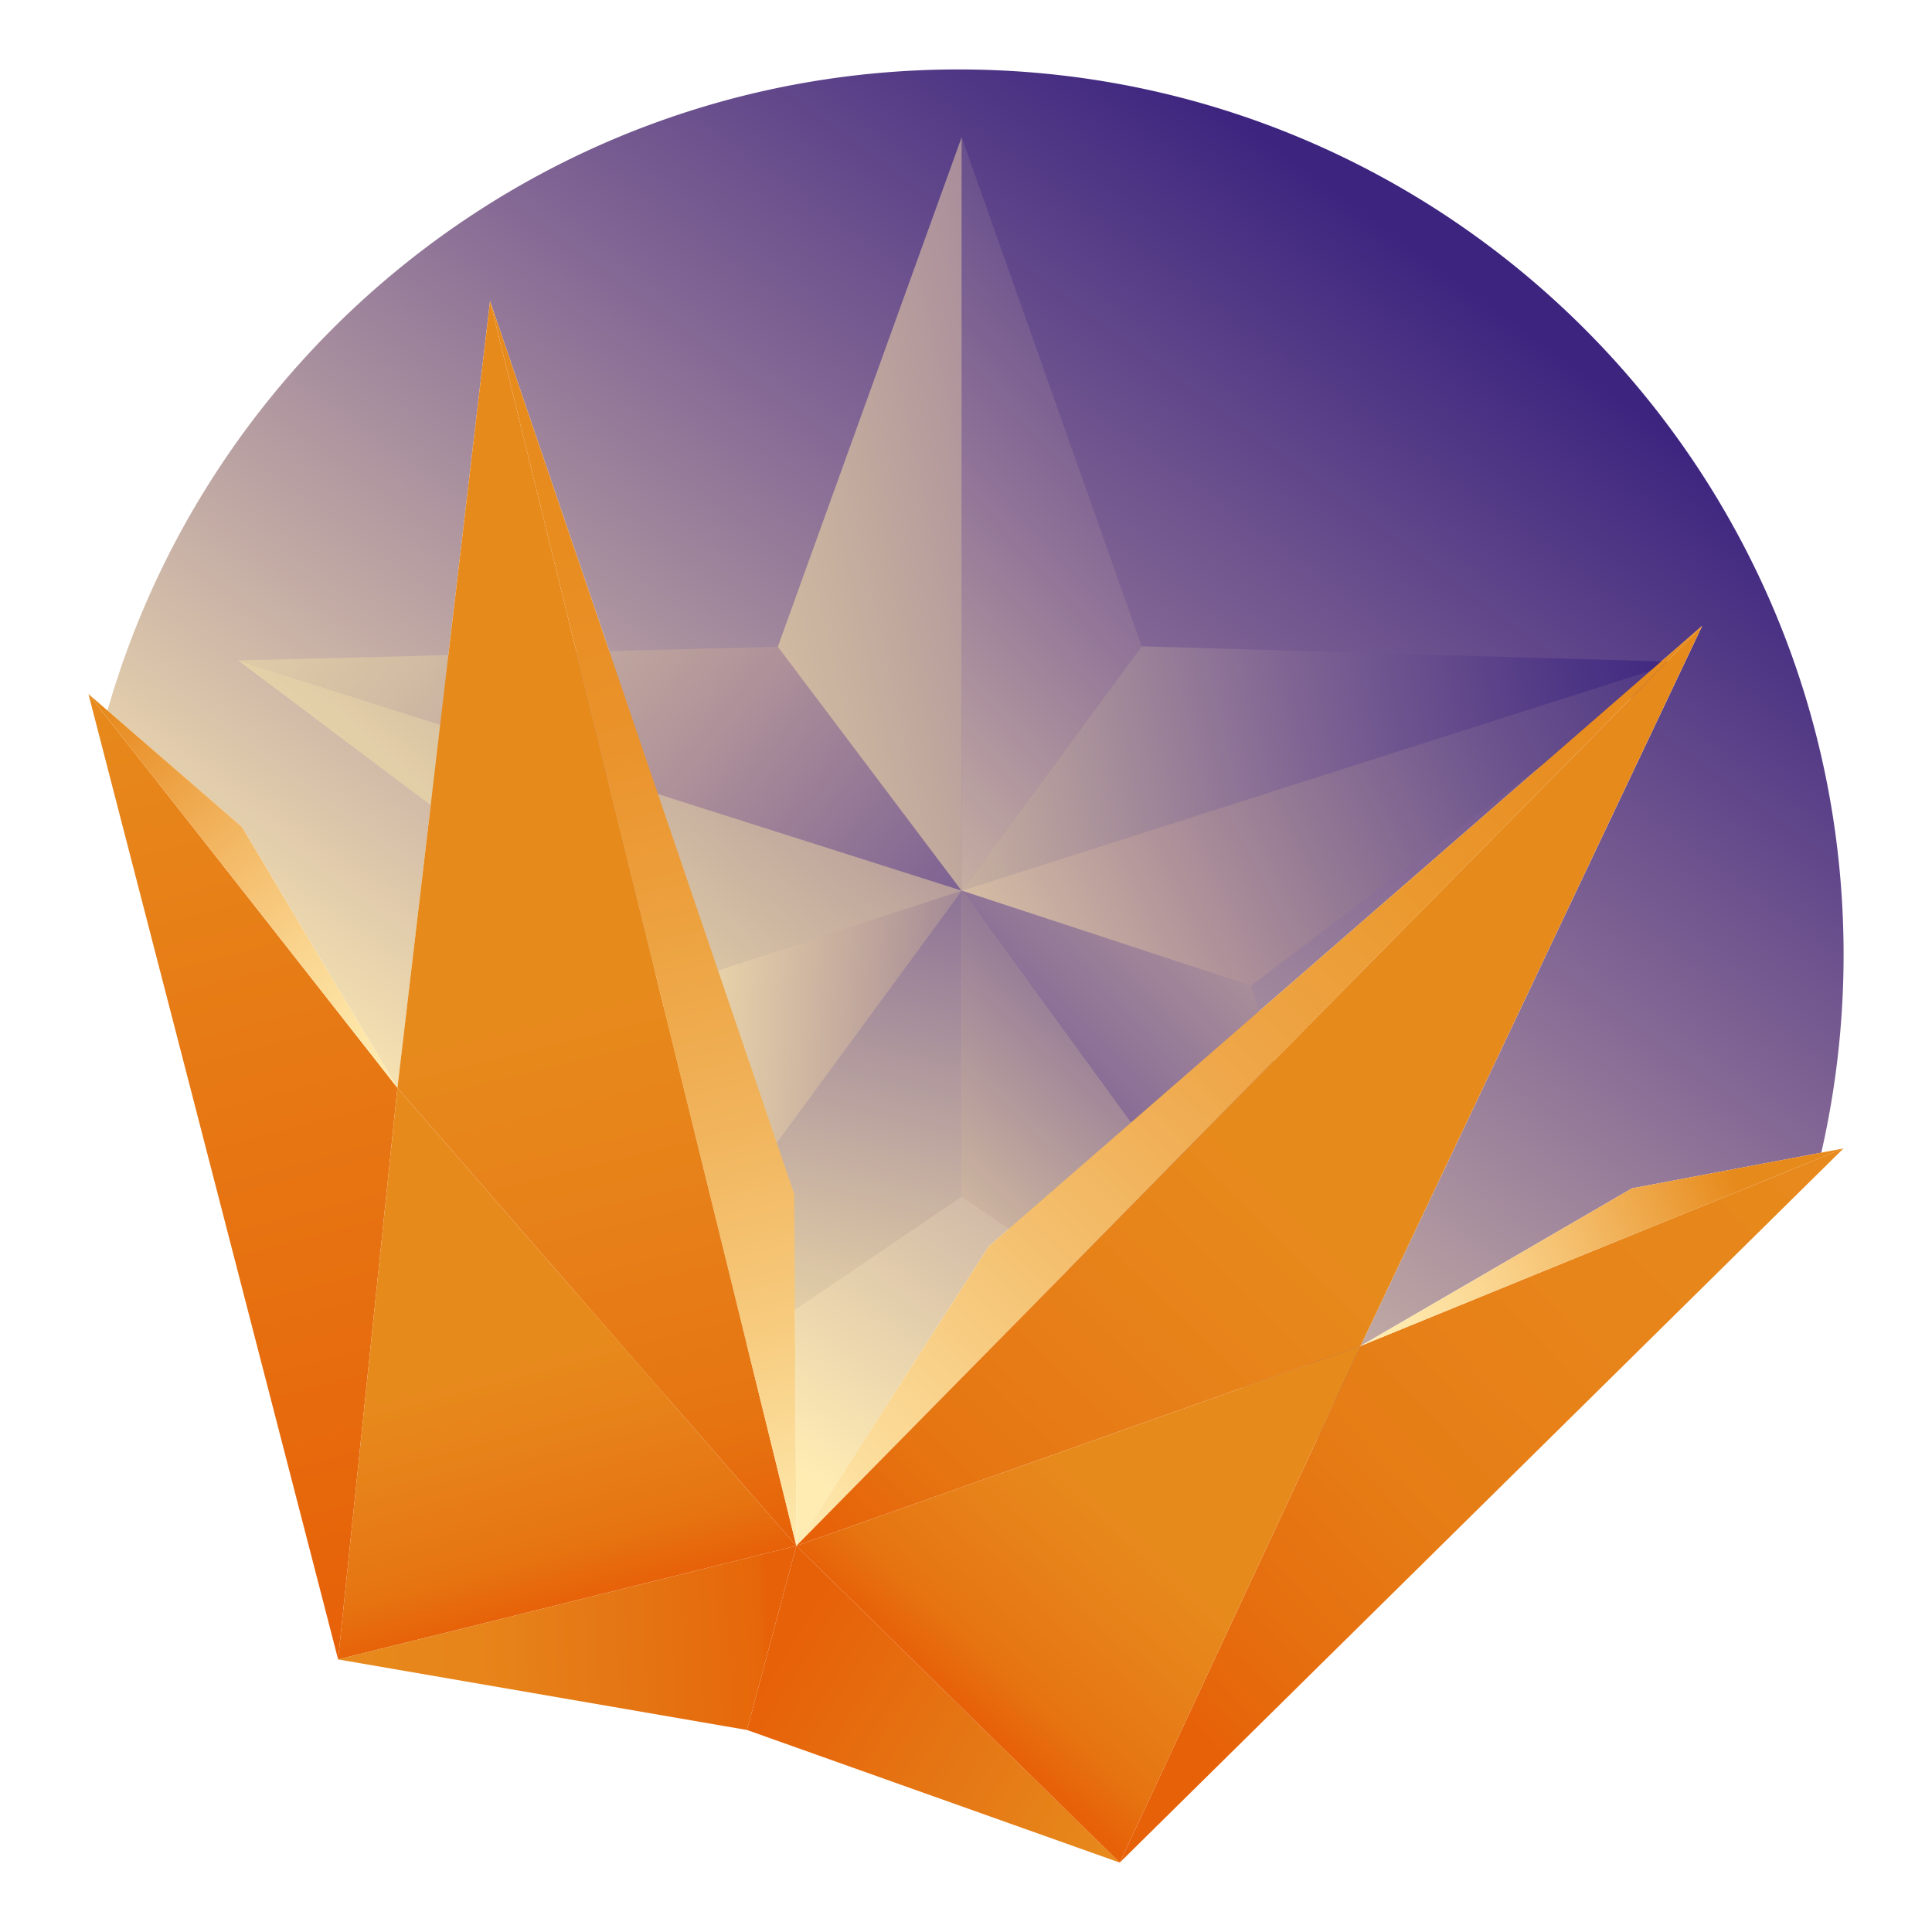 <?xml version="1.0" encoding="UTF-8" standalone="no"?>
<svg
   id="svg"
   version="1.1"
   viewBox="0 0 2048 2048"
   sodipodi:docname="logo-nobg.svg"
   inkscape:version="1.2.1 (9c6d41e410, 2022-07-14, custom)"
   xmlns:inkscape="http://www.inkscape.org/namespaces/inkscape"
   xmlns:sodipodi="http://sodipodi.sourceforge.net/DTD/sodipodi-0.dtd"
   xmlns="http://www.w3.org/2000/svg"
   xmlns:svg="http://www.w3.org/2000/svg">
  <sodipodi:namedview
     id="namedview194"
     pagecolor="#505050"
     bordercolor="#ffffff"
     borderopacity="1"
     inkscape:showpageshadow="0"
     inkscape:pageopacity="0"
     inkscape:pagecheckerboard="1"
     inkscape:deskcolor="#505050"
     showgrid="false"
     inkscape:zoom="0.11523438"
     inkscape:cx="1028.339"
     inkscape:cy="1028.339"
     inkscape:window-width="1920"
     inkscape:window-height="1019"
     inkscape:window-x="1280"
     inkscape:window-y="32"
     inkscape:window-maximized="1"
     inkscape:current-layer="svg" />
  <defs
     id="defs">
    <linearGradient
       id="bg-gradient"
       x1="-16.57"
       y1="2168.63"
       x2="2100.85"
       y2="-160.54"
       gradientUnits="userSpaceOnUse">
      <stop
         offset="0"
         stop-color="#e76608"
         id="stop4" />
      <stop
         offset="0.11"
         stop-color="#ca591b"
         id="stop6" />
      <stop
         offset="0.32"
         stop-color="#9b453c"
         id="stop8" />
      <stop
         offset="0.52"
         stop-color="#74375b"
         id="stop10" />
      <stop
         offset="0.71"
         stop-color="#542e6f"
         id="stop12" />
      <stop
         offset="0.87"
         stop-color="#42277a"
         id="stop14" />
      <stop
         offset="1"
         stop-color="#3c247f"
         id="stop16" />
    </linearGradient>
    <linearGradient
       id="orb-gradient"
       x1="622.07"
       y1="1484.77"
       x2="1515.79"
       y2="265.15"
       gradientUnits="userSpaceOnUse">
      <stop
         offset="0.05"
         stop-color="#ffecb3"
         id="stop19" />
      <stop
         offset="0.65"
         stop-color="#846895"
         id="stop21" />
      <stop
         offset="1"
         stop-color="#3c247f"
         id="stop23" />
    </linearGradient>
    <linearGradient
       id="star-10-gradient"
       x1="91.96"
       y1="753.71"
       x2="1726.67"
       y2="385.42"
       gradientUnits="userSpaceOnUse">
      <stop
         offset="0.08"
         stop-color="#ffecb3"
         id="stop26" />
      <stop
         offset="0.18"
         stop-color="#f8e6af"
         id="stop28" />
      <stop
         offset="0.32"
         stop-color="#e6d3a9"
         id="stop30" />
      <stop
         offset="0.48"
         stop-color="#c7b09e"
         id="stop32" />
      <stop
         offset="0.67"
         stop-color="#9e819a"
         id="stop34" />
      <stop
         offset="0.88"
         stop-color="#61488b"
         id="stop36" />
      <stop
         offset="1"
         stop-color="#3c247f"
         id="stop38" />
    </linearGradient>
    <linearGradient
       id="star-1-gradient"
       x1="540.25"
       y1="983.05"
       x2="1436.65"
       y2="163.09"
       gradientUnits="userSpaceOnUse">
      <stop
         offset="0.05"
         stop-color="#ffecb3"
         id="stop41" />
      <stop
         offset="0.13"
         stop-color="#edd9aa"
         id="stop43" />
      <stop
         offset="0.56"
         stop-color="#927598"
         id="stop45" />
      <stop
         offset="0.86"
         stop-color="#523b86"
         id="stop47" />
      <stop
         offset="1"
         stop-color="#3c247f"
         id="stop49" />
    </linearGradient>
    <linearGradient
       id="star-2-gradient"
       x1="669.81"
       y1="915.19"
       x2="1792.05"
       y2="661.55"
       gradientUnits="userSpaceOnUse">
      <stop
         offset="0.05"
         stop-color="#ffecb3"
         id="stop52" />
      <stop
         offset="0.3"
         stop-color="#c6af9f"
         id="stop54" />
      <stop
         offset="0.64"
         stop-color="#7d6293"
         id="stop56" />
      <stop
         offset="0.88"
         stop-color="#4e3685"
         id="stop58" />
      <stop
         offset="1"
         stop-color="#3c247f"
         id="stop60" />
    </linearGradient>
    <linearGradient
       id="star-3-gradient"
       x1="780.87"
       y1="1194.97"
       x2="1908.32"
       y2="618.21"
       gradientUnits="userSpaceOnUse">
      <stop
         offset="0.08"
         stop-color="#ffecb3"
         id="stop63" />
      <stop
         offset="0.1"
         stop-color="#f9e5ae"
         id="stop65" />
      <stop
         offset="0.43"
         stop-color="#ae9199"
         id="stop67" />
      <stop
         offset="0.7"
         stop-color="#6e558e"
         id="stop69" />
      <stop
         offset="0.9"
         stop-color="#493283"
         id="stop71" />
      <stop
         offset="1"
         stop-color="#3c247f"
         id="stop73" />
    </linearGradient>
    <linearGradient
       id="star-9-gradient"
       x1="-33.67"
       y1="227.57"
       x2="1211.81"
       y2="1240.48"
       gradientUnits="userSpaceOnUse">
      <stop
         offset="0"
         stop-color="#ffecb3"
         id="stop76" />
      <stop
         offset="0.11"
         stop-color="#f9e7ae"
         id="stop78" />
      <stop
         offset="0.26"
         stop-color="#ead7ab"
         id="stop80" />
      <stop
         offset="0.42"
         stop-color="#d1bba3"
         id="stop82" />
      <stop
         offset="0.6"
         stop-color="#ae9199"
         id="stop84" />
      <stop
         offset="0.8"
         stop-color="#7b5f92"
         id="stop86" />
      <stop
         offset="0.99"
         stop-color="#3e2780"
         id="stop88" />
      <stop
         offset="1"
         stop-color="#3c247f"
         id="stop90" />
    </linearGradient>
    <linearGradient
       id="star-4-gradient"
       x1="1977.61"
       y1="573.35"
       x2="973.93"
       y2="1536.48"
       gradientUnits="userSpaceOnUse">
      <stop
         offset="0"
         stop-color="#ffecb3"
         id="stop93" />
      <stop
         offset="0.1"
         stop-color="#f7e3ae"
         id="stop95" />
      <stop
         offset="0.26"
         stop-color="#e3cea6"
         id="stop97" />
      <stop
         offset="0.46"
         stop-color="#c1a89c"
         id="stop99" />
      <stop
         offset="0.69"
         stop-color="#8e7297"
         id="stop101" />
      <stop
         offset="0.94"
         stop-color="#4d3485"
         id="stop103" />
      <stop
         offset="1"
         stop-color="#3c247f"
         id="stop105" />
    </linearGradient>
    <linearGradient
       id="star-5-gradient"
       x1="903.59"
       y1="1659.09"
       x2="1605.26"
       y2="875.65"
       gradientUnits="userSpaceOnUse">
      <stop
         offset="0.14"
         stop-color="#ffecb3"
         id="stop108" />
      <stop
         offset="0.37"
         stop-color="#c7af9e"
         id="stop110" />
      <stop
         offset="0.67"
         stop-color="#7e6293"
         id="stop112" />
      <stop
         offset="0.89"
         stop-color="#4e3685"
         id="stop114" />
      <stop
         offset="1"
         stop-color="#3c247f"
         id="stop116" />
    </linearGradient>
    <linearGradient
       id="star-8-gradient"
       x1="190.53"
       y1="1319.32"
       x2="1148.33"
       y2="249.9"
       gradientUnits="userSpaceOnUse">
      <stop
         offset="0.14"
         stop-color="#ffecb3"
         id="stop119" />
      <stop
         offset="0.23"
         stop-color="#f7e3ae"
         id="stop121" />
      <stop
         offset="0.37"
         stop-color="#e2cea7"
         id="stop123" />
      <stop
         offset="0.54"
         stop-color="#c0a89d"
         id="stop125" />
      <stop
         offset="0.74"
         stop-color="#8e7097"
         id="stop127" />
      <stop
         offset="0.95"
         stop-color="#4b3283"
         id="stop129" />
      <stop
         offset="1"
         stop-color="#3c247f"
         id="stop131" />
    </linearGradient>
    <linearGradient
       id="star-6-gradient"
       x1="740.45"
       y1="1598.17"
       x2="1010.63"
       y2="511.86"
       gradientUnits="userSpaceOnUse">
      <stop
         offset="0.04"
         stop-color="#ffecb3"
         id="stop134" />
      <stop
         offset="0.24"
         stop-color="#dcc7a5"
         id="stop136" />
      <stop
         offset="0.69"
         stop-color="#806594"
         id="stop138" />
      <stop
         offset="1"
         stop-color="#3c247f"
         id="stop140" />
    </linearGradient>
    <linearGradient
       id="star-7-gradient"
       x1="88.46"
       y1="1239.21"
       x2="1349.68"
       y2="1289.58"
       gradientUnits="userSpaceOnUse">
      <stop
         offset="0.43"
         stop-color="#ffecb3"
         id="stop143" />
      <stop
         offset="0.51"
         stop-color="#ecd7ab"
         id="stop145" />
      <stop
         offset="0.67"
         stop-color="#b99f9a"
         id="stop147" />
      <stop
         offset="0.9"
         stop-color="#61488b"
         id="stop149" />
      <stop
         offset="1"
         stop-color="#3c247f"
         id="stop151" />
    </linearGradient>
    <linearGradient
       id="crown-farleft-spike-gradient"
       x1="125.6"
       y1="1086.67"
       x2="646.06"
       y2="2000.27"
       gradientTransform="translate(352.3 -380.43) rotate(15)"
       gradientUnits="userSpaceOnUse">
      <stop
         offset="0"
         stop-color="#e78a1c"
         id="stop154" />
      <stop
         offset="0.31"
         stop-color="#e77d16"
         id="stop156" />
      <stop
         offset="1"
         stop-color="#e76108"
         id="stop158" />
    </linearGradient>
    <linearGradient
       id="crown-farleft-shine-gradient"
       x1="471.9"
       y1="1445.89"
       x2="69.99"
       y2="1142.12"
       gradientTransform="translate(352.3 -380.43) rotate(15)"
       gradientUnits="userSpaceOnUse">
      <stop
         offset="0"
         stop-color="#ffecb3"
         id="stop161" />
      <stop
         offset="0.13"
         stop-color="#fde6a8"
         id="stop163" />
      <stop
         offset="0.34"
         stop-color="#fad58f"
         id="stop165" />
      <stop
         offset="0.6"
         stop-color="#f3b966"
         id="stop167" />
      <stop
         offset="0.91"
         stop-color="#ea942f"
         id="stop169" />
      <stop
         offset="1"
         stop-color="#e78a1c"
         id="stop171" />
    </linearGradient>
    <linearGradient
       id="crown-left-body-gradient"
       x1="492.32"
       y1="1443.45"
       x2="779.73"
       y2="1945.83"
       gradientTransform="translate(352.3 -380.43) rotate(15)"
       gradientUnits="userSpaceOnUse">
      <stop
         offset="0"
         stop-color="#e78a1c"
         id="stop174" />
      <stop
         offset="0.55"
         stop-color="#e78a1c"
         id="stop176" />
      <stop
         offset="0.75"
         stop-color="#e77e18"
         id="stop178" />
      <stop
         offset="0.89"
         stop-color="#e67511"
         id="stop180" />
      <stop
         offset="1"
         stop-color="#e76108"
         id="stop182" />
    </linearGradient>
    <linearGradient
       id="crown-centerleft-spike-gradient"
       x1="216.71"
       y1="709.89"
       x2="866.73"
       y2="1889.3"
       gradientTransform="translate(352.3 -380.43) rotate(15)"
       gradientUnits="userSpaceOnUse">
      <stop
         offset="0"
         stop-color="#e78a1c"
         id="stop100" />
      <stop
         offset="0.55"
         stop-color="#e78a1c"
         id="stop102" />
      <stop
         offset="0.75"
         stop-color="#e77e18"
         id="stop104" />
      <stop
         offset="0.89"
         stop-color="#e67511"
         id="stop106" />
      <stop
         offset="1"
         stop-color="#e76108"
         id="stop109" />
    </linearGradient>
    <linearGradient
       id="crown-centerleft-shine-gradient"
       x1="1037.21"
       y1="1809.96"
       x2="393.89"
       y2="632.78"
       gradientTransform="translate(352.3 -380.43) rotate(15)"
       gradientUnits="userSpaceOnUse">
      <stop
         offset="0"
         stop-color="#ffecb3"
         id="stop186" />
      <stop
         offset="0.03"
         stop-color="#fde6a8"
         id="stop188" />
      <stop
         offset="0.18"
         stop-color="#f7cb7e"
         id="stop190" />
      <stop
         offset="0.34"
         stop-color="#f1b45c"
         id="stop192" />
      <stop
         offset="0.5"
         stop-color="#eda240"
         id="stop194" />
      <stop
         offset="0.66"
         stop-color="#ea922b"
         id="stop196" />
      <stop
         offset="0.82"
         stop-color="#e88c1f"
         id="stop198" />
      <stop
         offset="1"
         stop-color="#e78a1c"
         id="stop200" />
    </linearGradient>
    <linearGradient
       id="crown-centerright-shine-gradient"
       x1="963.07"
       y1="1805.43"
       x2="1633.19"
       y2="623.79"
       gradientTransform="translate(352.3 -380.43) rotate(15)"
       gradientUnits="userSpaceOnUse">
      <stop
         offset="0"
         stop-color="#ffecb3"
         id="stop203" />
      <stop
         offset="0.09"
         stop-color="#fcdd9b"
         id="stop205" />
      <stop
         offset="0.3"
         stop-color="#f4c06f"
         id="stop207" />
      <stop
         offset="0.5"
         stop-color="#efa74a"
         id="stop209" />
      <stop
         offset="0.69"
         stop-color="#eb9a30"
         id="stop211" />
      <stop
         offset="0.86"
         stop-color="#e88d21"
         id="stop213" />
      <stop
         offset="1"
         stop-color="#e78a1c"
         id="stop215" />
    </linearGradient>
    <linearGradient
       id="crown-centerright-spike-gradient"
       x1="1784.6"
       y1="714.57"
       x2="1132.35"
       y2="1867.18"
       gradientTransform="translate(352.3 -380.43) rotate(15)"
       gradientUnits="userSpaceOnUse">
      <stop
         offset="0"
         stop-color="#e78a1c"
         id="stop130" />
      <stop
         offset="0.55"
         stop-color="#e78a1c"
         id="stop132" />
      <stop
         offset="0.75"
         stop-color="#e77e18"
         id="stop135" />
      <stop
         offset="0.89"
         stop-color="#e67511"
         id="stop137" />
      <stop
         offset="1"
         stop-color="#e76108"
         id="stop139" />
    </linearGradient>
    <linearGradient
       id="crown-left-base-gradient"
       x1="559.8"
       y1="2062.89"
       x2="994.42"
       y2="1925.03"
       gradientTransform="translate(352.3 -380.43) rotate(15)"
       gradientUnits="userSpaceOnUse">
      <stop
         offset="0"
         stop-color="#e78a1c"
         id="stop219" />
      <stop
         offset="0.33"
         stop-color="#e7841a"
         id="stop221" />
      <stop
         offset="0.66"
         stop-color="#e57614"
         id="stop223" />
      <stop
         offset="0.98"
         stop-color="#e66709"
         id="stop225" />
      <stop
         offset="1"
         stop-color="#e76108"
         id="stop227" />
    </linearGradient>
    <linearGradient
       id="crown-right-base-gradient"
       x1="1413.97"
       y1="2049.13"
       x2="1014.26"
       y2="1928.99"
       gradientTransform="translate(352.3 -380.43) rotate(15)"
       gradientUnits="userSpaceOnUse">
      <stop
         offset="0"
         stop-color="#e78a1c"
         id="stop230" />
      <stop
         offset="0.49"
         stop-color="#e57614"
         id="stop232" />
      <stop
         offset="1"
         stop-color="#e76108"
         id="stop234" />
    </linearGradient>
    <linearGradient
       id="crown-right-body-gradient"
       x1="1477.81"
       y1="1427.63"
       x2="1207.53"
       y2="1939.16"
       gradientTransform="translate(352.3 -380.43) rotate(15)"
       gradientUnits="userSpaceOnUse">
      <stop
         offset="0"
         stop-color="#e78a1c"
         id="stop152" />
      <stop
         offset="0.55"
         stop-color="#e78a1c"
         id="stop155" />
      <stop
         offset="0.75"
         stop-color="#e77e18"
         id="stop157" />
      <stop
         offset="0.89"
         stop-color="#e67511"
         id="stop159" />
      <stop
         offset="1"
         stop-color="#e76108"
         id="stop162" />
    </linearGradient>
    <linearGradient
       id="crown-farright-spike-gradient"
       x1="1887.07"
       y1="1081.46"
       x2="1402.35"
       y2="1867.73"
       gradientTransform="translate(352.3 -380.43) rotate(15)"
       gradientUnits="userSpaceOnUse">
      <stop
         offset="0"
         stop-color="#e78a1c"
         id="stop238" />
      <stop
         offset="0.35"
         stop-color="#e7841a"
         id="stop240" />
      <stop
         offset="0.65"
         stop-color="#e67c15"
         id="stop242" />
      <stop
         offset="0.94"
         stop-color="#e6680b"
         id="stop244" />
      <stop
         offset="1"
         stop-color="#e76108"
         id="stop246" />
    </linearGradient>
    <linearGradient
       id="crown-farright-shine-gradient"
       x1="1505.66"
       y1="1441.41"
       x2="1947.3"
       y2="1121.28"
       gradientTransform="translate(352.3 -380.43) rotate(15)"
       gradientUnits="userSpaceOnUse">
      <stop
         offset="0"
         stop-color="#ffecb3"
         id="stop249" />
      <stop
         offset="0.1"
         stop-color="#fee8ab"
         id="stop251" />
      <stop
         offset="0.25"
         stop-color="#fbd894"
         id="stop253" />
      <stop
         offset="0.44"
         stop-color="#f5c170"
         id="stop255" />
      <stop
         offset="0.64"
         stop-color="#eda342"
         id="stop257" />
      <stop
         offset="0.79"
         stop-color="#e78a1c"
         id="stop259" />
    </linearGradient>
  </defs>
  <path
     id="silhouette"
     style="fill:none;fill-opacity:1"
     d="m 1011.023,69.623 c -68.681,0.358 -137.334,8.122 -204.316,23.332 -51.64,11.707 -102.274,27.83 -151.189,48.1 -60.775,25.185 -118.879,56.796 -173.059,94.107 -74.494,51.253 -141.566,113.268 -198.516,183.504 -44.86,55.283 -83.458,115.657 -114.739,179.62 -22.761,46.53 -41.671,94.944 -56.429,144.598 -0.319,1.057 -0.624,2.119 -0.937,3.178 -8.389,-7.262 -16.779,-14.522 -25.166,-21.785 89.51,346.099 179.022,692.199 268.529,1038.299 145.205,25.054 290.409,50.112 435.613,75.168 132.393,47.099 264.785,94.199 397.178,141.297 259.429,-255.999 518.857,-512 778.287,-767.998 -10.126,1.91 -20.251,3.819 -30.377,5.729 15.457,-69.703 22.951,-141.16 22.343,-212.555 -0.529,-66.372 -7.961,-132.696 -22.364,-197.493 -12.395,-55.822 -29.918,-110.506 -52.284,-163.132 -21.164,-49.78 -46.643,-97.723 -76.039,-143.13 -42.8,-66.137 -93.926,-126.862 -151.748,-180.359 -44.759,-41.43 -93.542,-78.511 -145.439,-110.556 -42.325,-26.129 -86.718,-48.909 -132.643,-68.015 -64.286,-26.751 -131.571,-46.285 -200.184,-58.131 -54.957,-9.488 -110.754,-14.066 -166.523,-13.776 z" />
  <g
     id="logo">
    <path
       d="M256.44,876.51l164.85,276.72,98.18-834.09L842,1265.94l2.2,372.66,203.91-317.43,756.3-657.74-362.15,763.35,287.64-167.09,200.77-37.85a941.44,941.44,0,0,0,23.61-210c0-518.17-420.06-938.23-938.23-938.23-428.45,0-789.81,287.19-902.11,679.56Z"
       id="orb"
       style="fill:url(#orb-gradient)" />
    <g
       id="star">
      <path
         id="star-1"
         style="fill:url(#star-1-gradient)"
         d="M 1210.24,685.13 1019.39,145.44 v 798.65 z" />
      <path
         id="star-2"
         style="fill:url(#star-2-gradient)"
         d="M 1779.66,701.7 1210.24,685.13 1019.39,944.09 Z" />
      <path
         id="star-3"
         style="fill:url(#star-3-gradient)"
         d="M 1326.14,1044.89 1779.66,701.7 1019.39,944.09 Z" />
      <path
         id="star-4"
         style="fill:url(#star-4-gradient)"
         d="m 1019.39,944.09 470.87,645.68 -164.12,-544.88 z" />
      <path
         id="star-5"
         style="fill:url(#star-5-gradient)"
         d="m 1019.39,1268.6 470.87,321.17 -470.87,-645.68 z" />
      <path
         id="star-6"
         style="fill:url(#star-6-gradient)"
         d="M 545.56,1589.77 1019.39,1268.6 V 944.09 Z" />
      <path
         id="star-7"
         style="fill:url(#star-7-gradient)"
         d="M 711.32,1044.89 545.56,1589.77 1019.39,944.09 Z" />
      <path
         id="star-8"
         style="fill:url(#star-8-gradient)"
         d="m 252.35,700.07 458.97,344.82 308.07,-100.8 z" />
      <path
         id="star-9"
         style="fill:url(#star-9-gradient)"
         d="m 824.53,685.62 -572.18,14.45 767.04,244.02 z" />
      <path
         id="star-10"
         style="fill:url(#star-10-gradient)"
         d="M 1019.39,145.44 824.53,685.62 1019.39,944.09 Z" />
    </g>
    <g
       id="crown">
      <g
         id="crown-left">
        <g
           id="crown-farleft-group">
          <path
             id="crown-farleft-spike"
             style="fill:url(#crown-farleft-spike-gradient)"
             d="m 93.76,735.7 264.67,1023.37 62.86,-605.85 z" />
          <path
             id="crown-farleft-shine"
             style="fill:url(#crown-farleft-shine-gradient)"
             d="m 93.76,735.7 162.68,140.81 164.85,276.71 z" />
        </g>
        <g
           id="crown-centerleft-group">
          <path
             id="crown-centerleft-spike"
             style="fill:url(#crown-centerleft-spike-gradient)"
             d="M 421.29,1153.22 519.47,319.14 844.16,1638.6 Z" />
          <path
             id="crown-centerleft-shine"
             style="fill:url(#crown-centerleft-shine-gradient)"
             d="m 519.47,319.14 322.49,946.8 2.2,372.66 z" />
        </g>
        <path
           id="crown-left-body"
           style="fill:url(#crown-left-body-gradient)"
           d="M 358.43,1759.07 844.16,1638.6 421.29,1153.22 Z" />
        <path
           id="crown-left-base"
           style="fill:url(#crown-left-base-gradient)"
           d="m 844.16,1638.6 -52.32,195.26 -433.41,-74.79 z" />
      </g>
      <g
         id="crown-right">
        <g
           id="crown-centerright-group">
          <path
             id="crown-centerright-shine"
             style="fill:url(#crown-centerright-shine-gradient)"
             d="m 844.16,1638.6 960.21,-975.18 -756.3,657.75 z" />
          <path
             id="crown-centerright-spike"
             style="fill:url(#crown-centerright-spike-gradient)"
             d="m 844.16,1638.6 598.06,-211.82 362.15,-763.36 z" />
        </g>
        <g
           id="crown-farright-group">
          <path
             id="crown-farright-spike"
             style="fill:url(#crown-farright-spike-gradient)"
             d="m 1186.97,1974.43 767.17,-757.03 -511.92,209.38 z" />
          <path
             id="crown-farright-shine"
             style="fill:url(#crown-farright-shine-gradient)"
             d="m 1442.22,1426.78 287.64,-167.09 224.28,-42.29 z" />
        </g>
        <path
           id="crown-right-base"
           style="fill:url(#crown-right-base-gradient)"
           d="m 844.16,1638.6 342.81,335.83 -395.13,-140.57 z" />
        <path
           id="crown-right-body"
           style="fill:url(#crown-right-body-gradient)"
           d="m 844.16,1638.6 598.06,-211.82 -255.25,547.65 z" />
      </g>
    </g>
  </g>
</svg>
